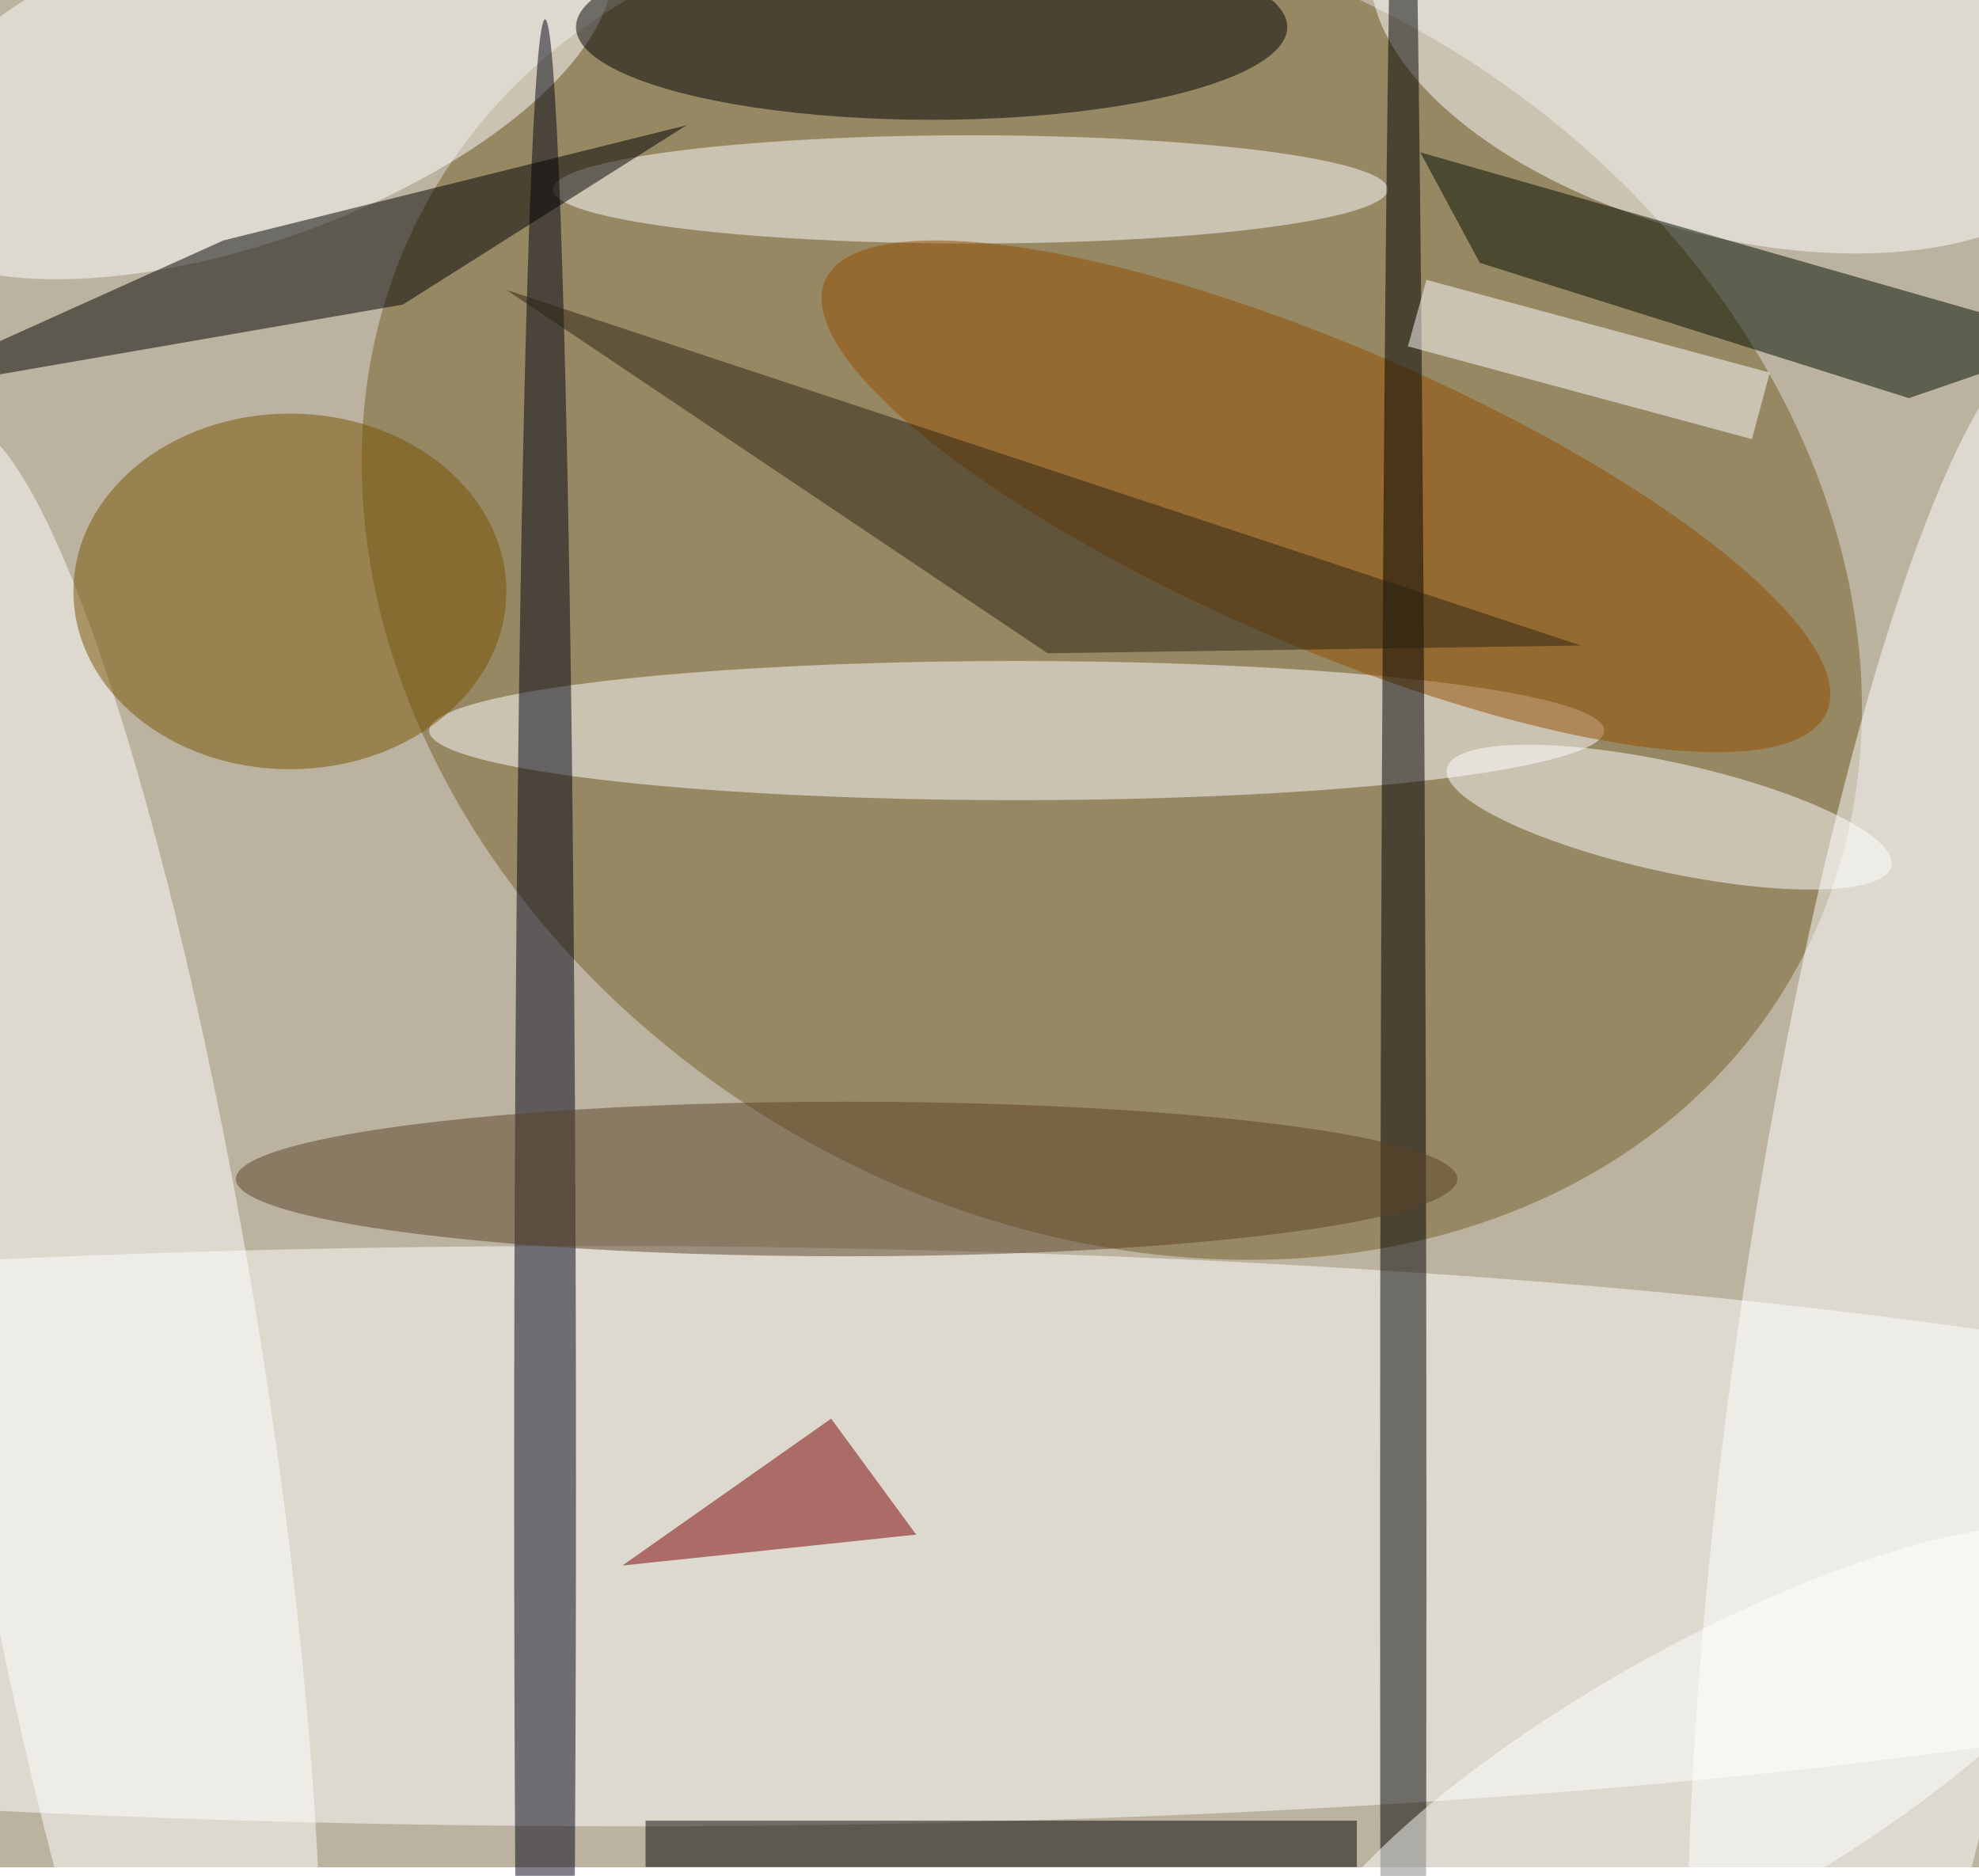 <svg xmlns="http://www.w3.org/2000/svg" viewBox="0 0 461 437"><filter id="b"><feGaussianBlur stdDeviation="12" /></filter><path fill="#bbb29f" d="M0 0h461v435H0z"/><g filter="url(#b)" transform="translate(.9 .9) scale(1.801)" fill-opacity=".5"><ellipse fill="#745e2a" rx="1" ry="1" transform="matrix(40.867 -71.102 87.999 50.578 143.3 75.2)"/><ellipse fill="#fff" rx="1" ry="1" transform="matrix(-255 -.44 .065 -37.531 78.6 198.2)"/><ellipse fill="#fff" cx="131" cy="94" rx="76" ry="9"/><ellipse fill="#fff" rx="1" ry="1" transform="rotate(-75.1 115.3 -143) scale(24.926 48.28)"/><ellipse fill="#fff" rx="1" ry="1" transform="rotate(170.9 -.3 88.3) scale(19.991 123.059)"/><ellipse fill="#fff" cx="125" cy="24" rx="54" ry="7"/><ellipse fill="#fff" rx="1" ry="1" transform="matrix(18.964 -126.893 21.572 3.224 246.5 170.2)"/><ellipse fill="#fff" rx="1" ry="1" transform="matrix(-7.198 -20.197 46.939 -16.729 31.2 9.4)"/><ellipse fill="#000315" cx="70" cy="191" rx="4" ry="189"/><path fill="#000100" d="M28.4 30.6l-44.4 20 67.6-11.7 36.7-23.2z"/><ellipse cx="120" cy="3" rx="46" ry="12"/><ellipse fill="#775200" cx="37" cy="76" rx="28" ry="23"/><ellipse fill="#934e00" rx="1" ry="1" transform="matrix(64.788 27.902 -7.668 17.806 171 63.7)"/><ellipse cx="181" cy="200" rx="3" ry="255"/><path fill="#000e00" d="M268.2 43.5l-85-24.3 7.7 14.3L246.4 51z"/><ellipse fill="#5a4228" cx="109" cy="152" rx="79" ry="10"/><path d="M83 235h92v6H83z"/><ellipse fill="#fff" rx="1" ry="1" transform="matrix(28.743 6.326 -1.52 6.908 215.4 105.2)"/><path fill="#2a2212" d="M135 84l69-1L65 37z"/><path fill="#7b0000" d="M107 183l11 15-38 4z"/><path fill="#fff" d="M184 35.7l44.4 12-2.3 8.6-44.5-12z"/><ellipse fill="#fff" rx="1" ry="1" transform="matrix(-8.585 -15.24 52.327 -29.476 219.6 230.1)"/></g></svg>